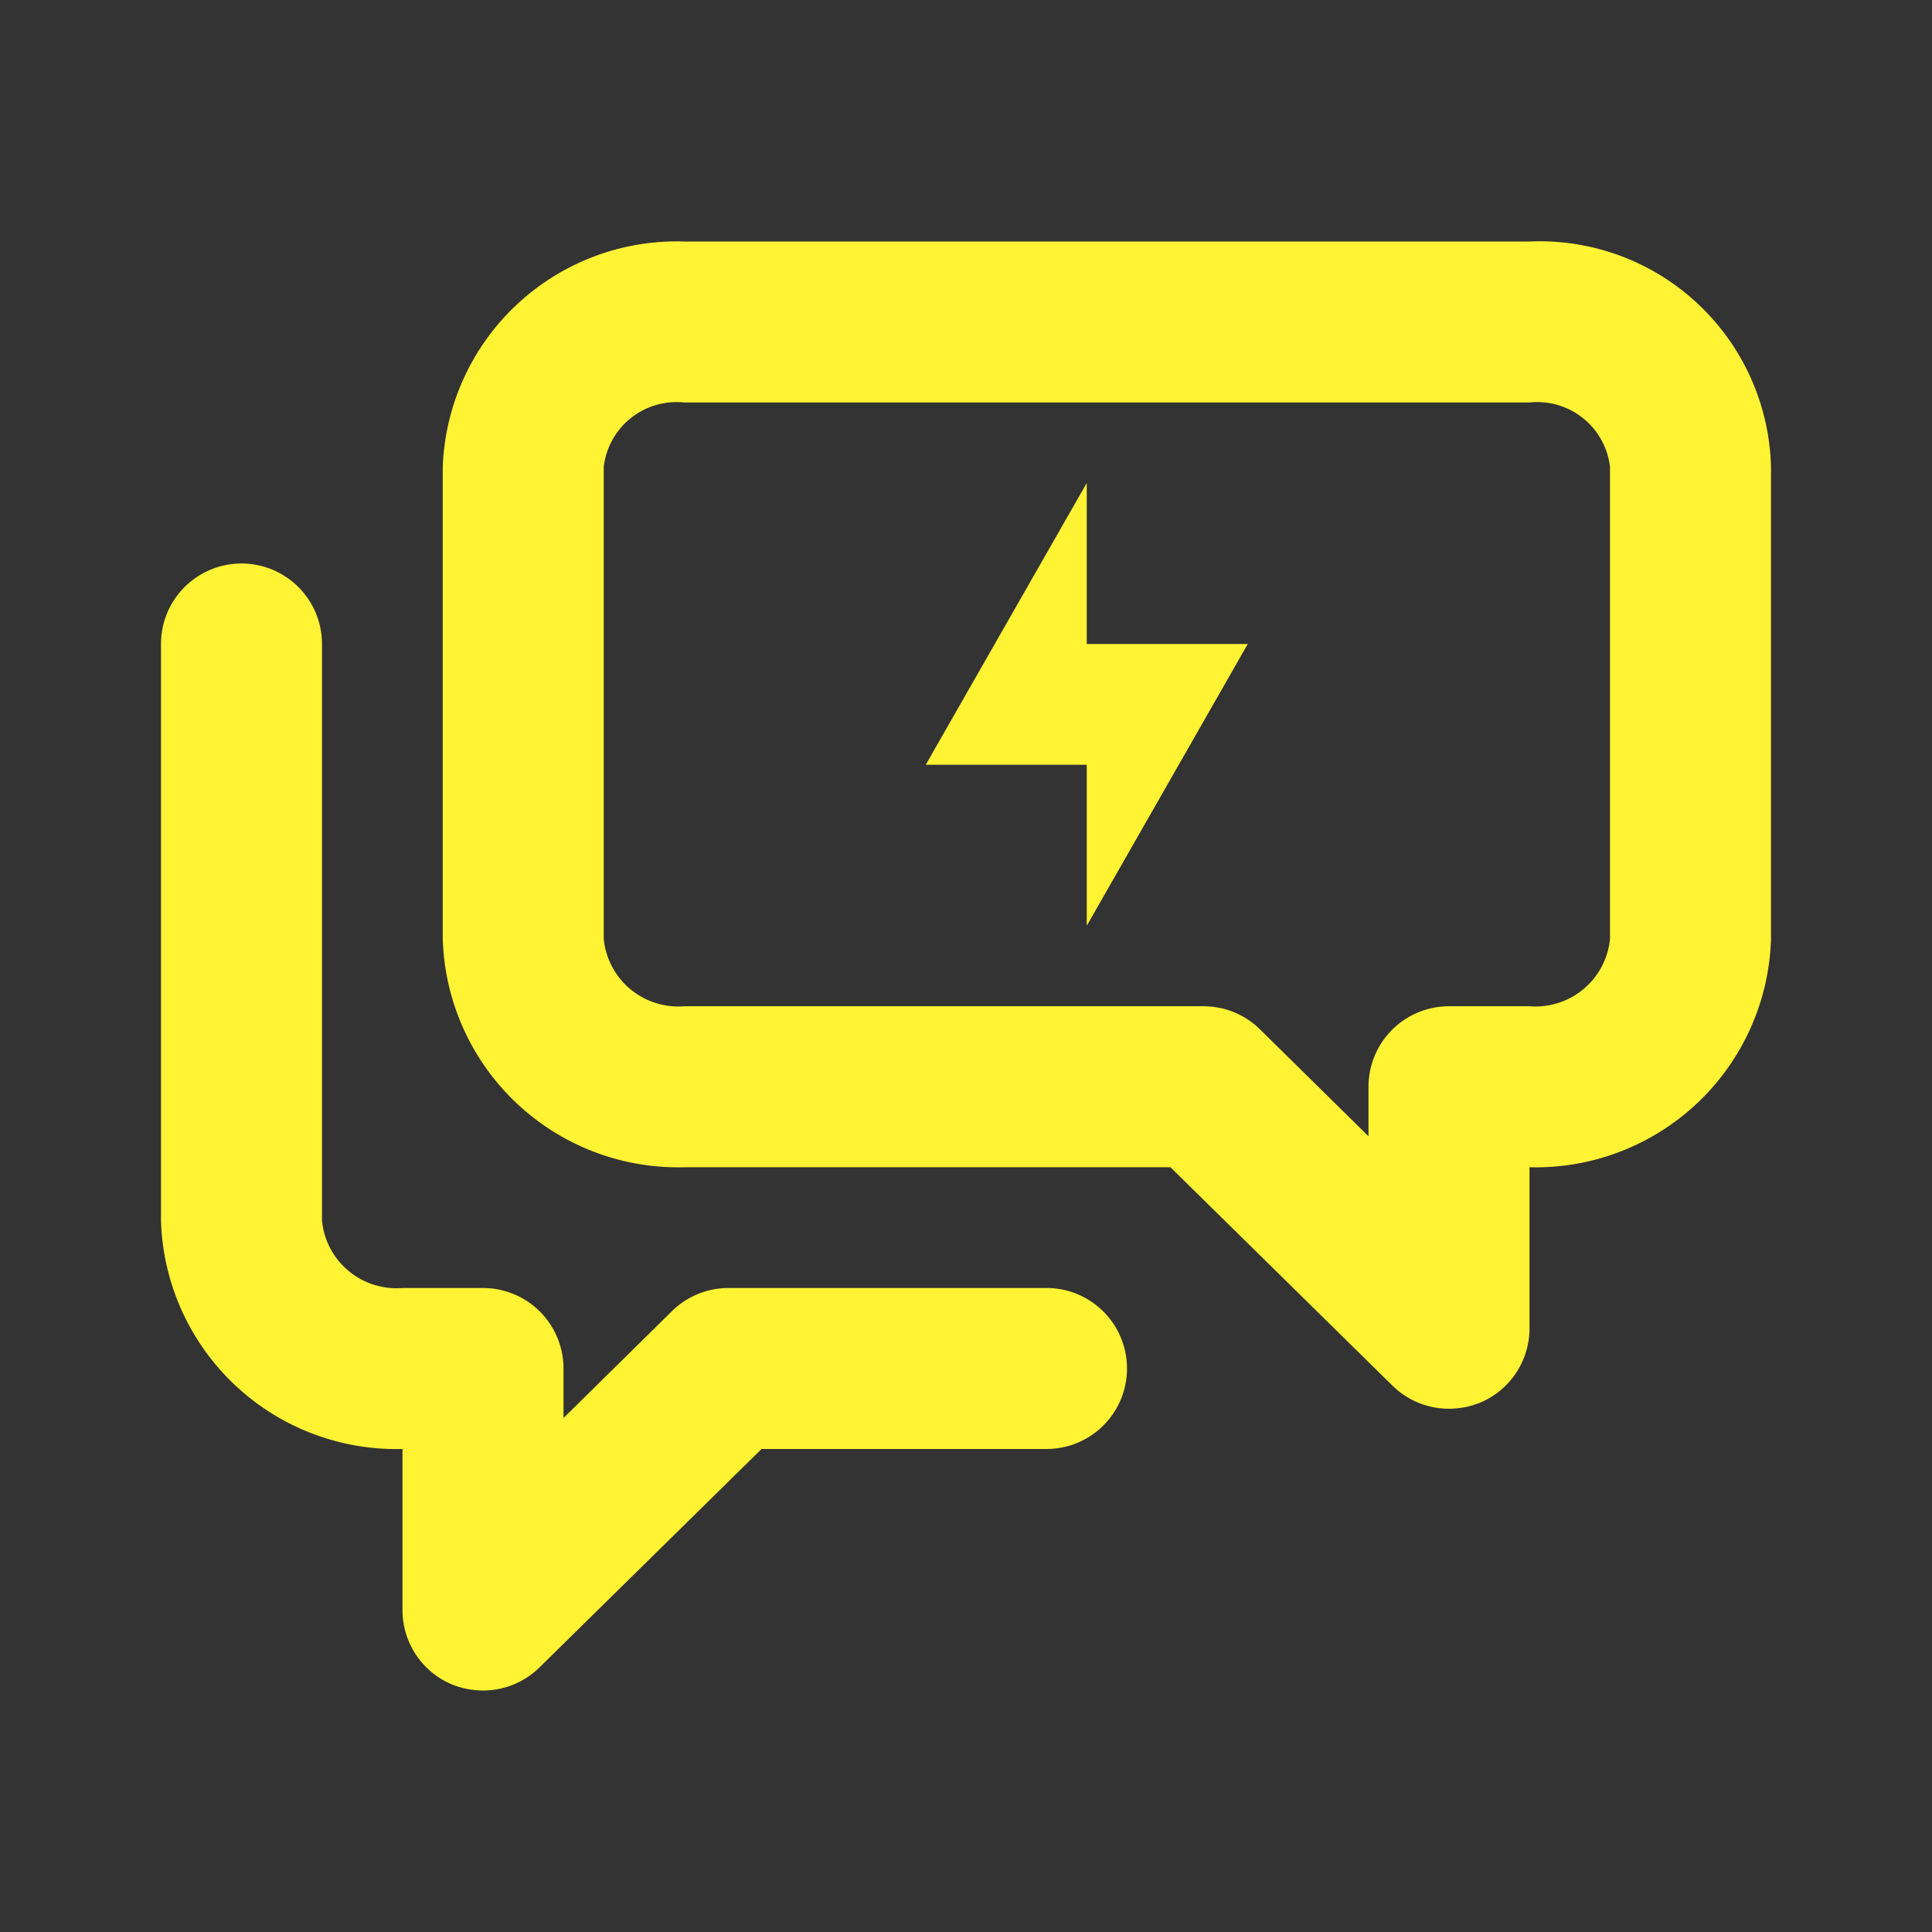 <svg xmlns="http://www.w3.org/2000/svg" xmlns:xlink="http://www.w3.org/1999/xlink" viewBox="0 0 48 48"><rect x="0" y="0" width="48" height="48" fill="#333333" stroke="none"/><defs><style>.cls-1{fill:#fff333;}.cls-2{opacity:0;}.cls-3{clip-path:url(#clip-path);}</style><clipPath id="clip-path"><rect class="cls-1" width="48" height="48"/></clipPath></defs><g id="icones"><g class="cls-2"><rect class="cls-1" width="48" height="48"/><g class="cls-3"><g class="cls-2"><rect class="cls-1" width="48" height="48"/><g class="cls-3"><rect class="cls-1" width="48" height="48"/></g></g></g></g><path class="cls-1" d="M38,6H17a5.82,5.82,0,0,0-6,5.6V23.33A5.85,5.85,0,0,0,17,29H29.08l5.52,5.43A2,2,0,0,0,36,35a2.07,2.07,0,0,0,.77-.15A2,2,0,0,0,38,33V29a5.85,5.85,0,0,0,6-5.67V11.6A5.75,5.75,0,0,0,38,6m2,17.33A1.86,1.86,0,0,1,38,25H36a2,2,0,0,0-2,2v1.23l-2.7-2.66A2,2,0,0,0,29.9,25H17a1.86,1.86,0,0,1-2-1.67V11.6A1.82,1.82,0,0,1,17,10H38a1.82,1.82,0,0,1,2,1.6Z"/><path class="cls-1" d="M26,32H18.1a2,2,0,0,0-1.4.57L14,35.23V34a2,2,0,0,0-2-2H10a1.86,1.86,0,0,1-2-1.67V16a2,2,0,0,0-4,0V30.33A5.85,5.85,0,0,0,10,36v4a2,2,0,0,0,1.23,1.85A2.07,2.07,0,0,0,12,42a2,2,0,0,0,1.4-.57L18.92,36H26a2,2,0,0,0,0-4"/><polygon class="cls-1" points="27 12 23 19 27 19 27 23 31 16 27 16 27 12"/></g></svg>